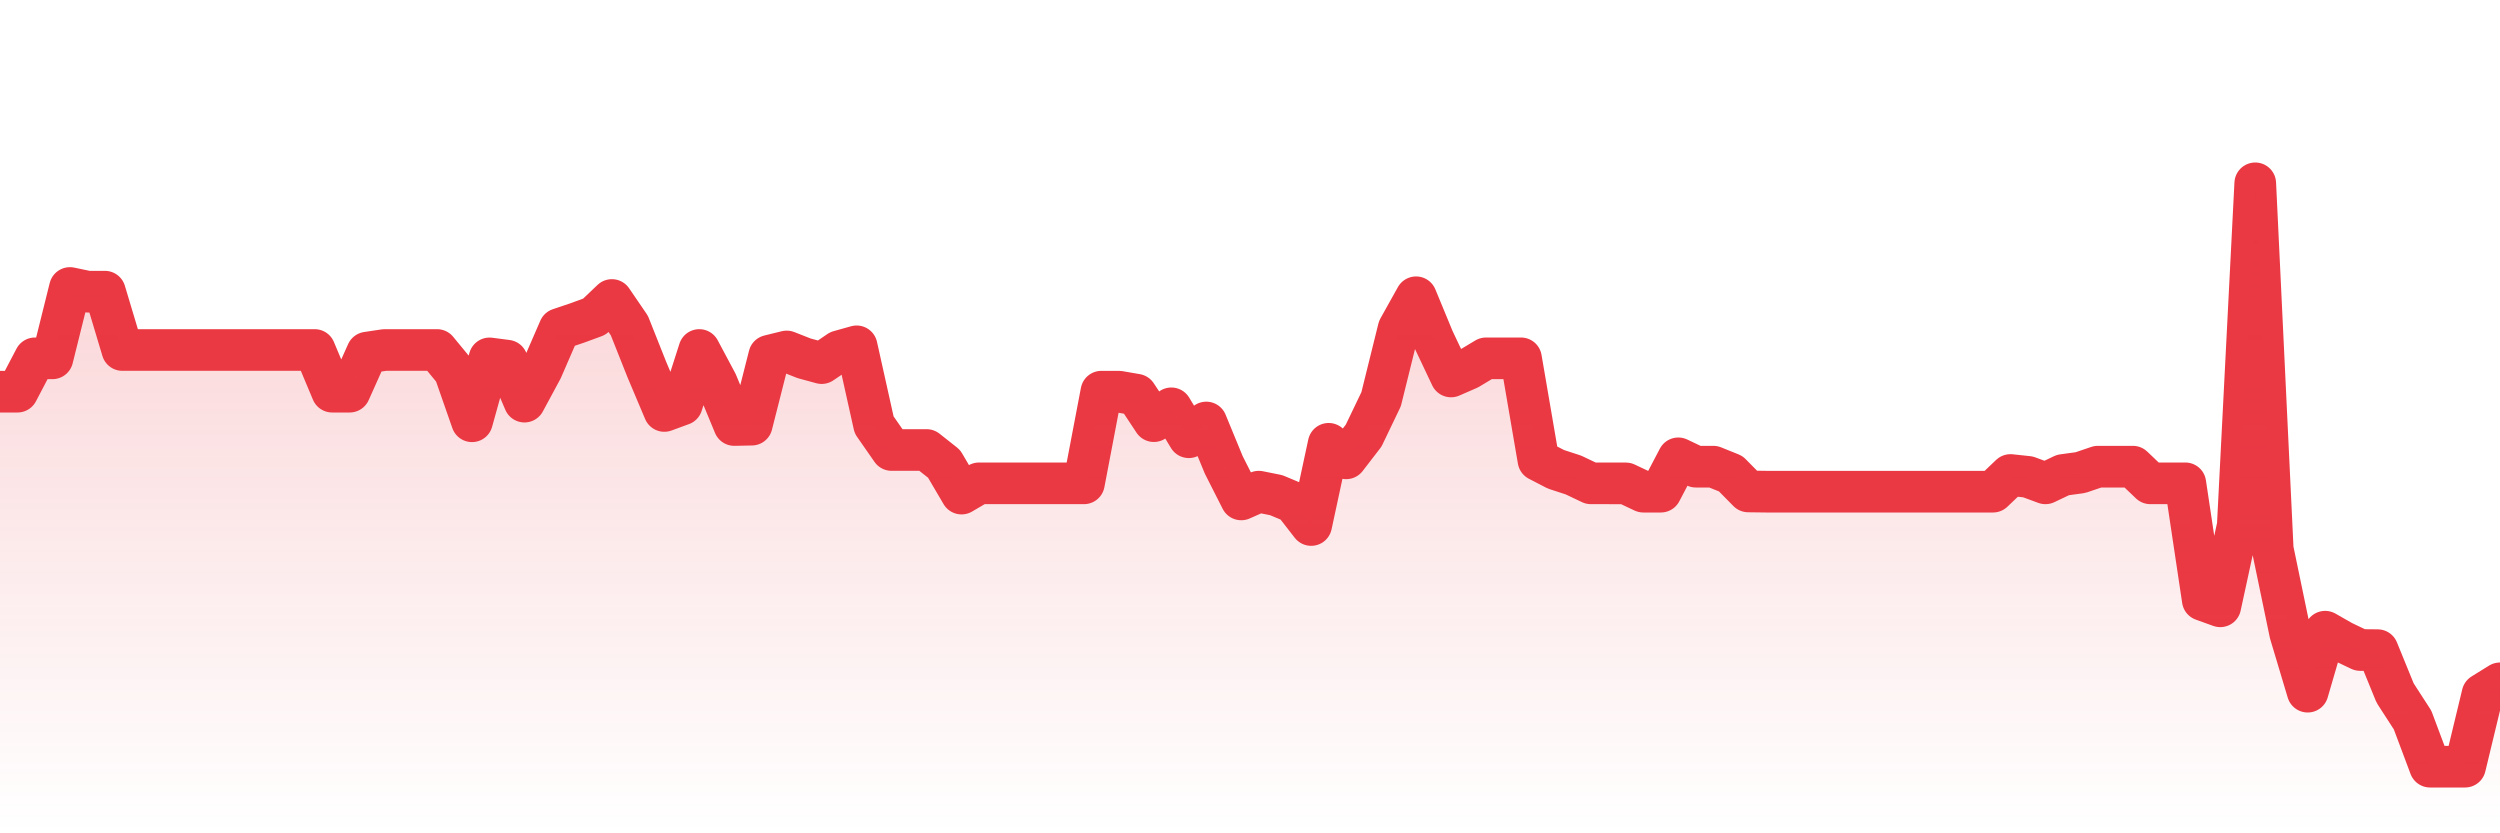 <svg xmlns="http://www.w3.org/2000/svg" viewBox="0 0 120 40" width="120" height="40">
    <defs>
      <linearGradient id="color_grad" x1="0%" x2="0%" y1="0%" y2="100%">
        <stop offset="0%" style="stop-color:#EA3943;stop-opacity:0.4;"></stop>
        <stop offset="100%" style="stop-color:#EA3943;stop-opacity:0.0;"></stop>
      </linearGradient>
    </defs>
    <g>
      <path stroke="#EA3943" stroke-width="2" stroke-linecap="round" stroke-linejoin="round" fill="none" d="M 0 18.8 L 0.839 18.8 L 1.678 17.2 L 2.517 17.2 L 3.357 13.824 L 4.196 14 L 5.035 14 L 5.874 16.8 L 6.713 16.8 L 7.552 16.8 L 8.392 16.8 L 9.231 16.8 L 10.07 16.8 L 10.909 16.8 L 11.748 16.8 L 12.587 16.8 L 13.427 16.8 L 14.266 16.8 L 15.105 16.8 L 15.944 18.8 L 16.783 18.8 L 17.622 16.926 L 18.462 16.8 L 19.301 16.8 L 20.14 16.8 L 20.979 16.8 L 21.818 17.818 L 22.657 20.221 L 23.497 17.203 L 24.336 17.312 L 25.175 19.278 L 26.014 17.723 L 26.853 15.79 L 27.692 15.508 L 28.531 15.2 L 29.371 14.4 L 30.21 15.628 L 31.049 17.74 L 31.888 19.726 L 32.727 19.418 L 33.566 16.8 L 34.406 18.375 L 35.245 20.4 L 36.084 20.383 L 36.923 17.077 L 37.762 16.87 L 38.601 17.2 L 39.441 17.429 L 40.28 16.859 L 41.119 16.624 L 41.958 20.394 L 42.797 21.6 L 43.636 21.6 L 44.476 21.6 L 45.315 22.263 L 46.154 23.692 L 46.993 23.2 L 47.832 23.2 L 48.671 23.2 L 49.51 23.2 L 50.35 23.2 L 51.189 23.2 L 52.028 23.2 L 52.867 18.8 L 53.706 18.8 L 54.545 18.945 L 55.385 20.215 L 56.224 19.6 L 57.063 20.987 L 57.902 20.28 L 58.741 22.316 L 59.58 23.972 L 60.42 23.6 L 61.259 23.768 L 62.098 24.12 L 62.937 25.2 L 63.776 21.303 L 64.615 22 L 65.455 20.909 L 66.294 19.161 L 67.133 15.773 L 67.972 14.269 L 68.811 16.299 L 69.65 18.07 L 70.49 17.703 L 71.329 17.2 L 72.168 17.2 L 73.007 17.2 L 73.846 22.092 L 74.685 22.526 L 75.524 22.8 L 76.364 23.2 L 77.203 23.2 L 78.042 23.203 L 78.881 23.6 L 79.72 23.6 L 80.559 22 L 81.399 22.4 L 82.238 22.4 L 83.077 22.738 L 83.916 23.589 L 84.755 23.6 L 85.594 23.6 L 86.434 23.6 L 87.273 23.6 L 88.112 23.6 L 88.951 23.6 L 89.79 23.6 L 90.629 23.6 L 91.469 23.6 L 92.308 23.6 L 93.147 23.6 L 93.986 23.6 L 94.825 23.6 L 95.664 23.6 L 96.503 22.8 L 97.343 22.89 L 98.182 23.2 L 99.021 22.8 L 99.86 22.685 L 100.699 22.4 L 101.538 22.4 L 102.378 22.4 L 103.217 23.2 L 104.056 23.2 L 104.895 23.2 L 105.734 28.8 L 106.573 29.102 L 107.413 25.231 L 108.252 8.8 L 109.091 26.364 L 109.93 30.4 L 110.769 33.2 L 111.608 30.322 L 112.448 30.8 L 113.287 31.2 L 114.126 31.208 L 114.965 33.264 L 115.804 34.562 L 116.643 36.8 L 117.483 36.8 L 118.322 36.8 L 119.161 33.32 L 120 32.8"></path>
      <path stroke="none" fill-opacity="0.6" fill="url(#color_grad)" d="M 0 40 L 0 18.8 L 0.839 18.8 L 1.678 17.2 L 2.517 17.2 L 3.357 13.824 L 4.196 14 L 5.035 14 L 5.874 16.8 L 6.713 16.8 L 7.552 16.8 L 8.392 16.8 L 9.231 16.8 L 10.07 16.8 L 10.909 16.8 L 11.748 16.8 L 12.587 16.8 L 13.427 16.8 L 14.266 16.8 L 15.105 16.8 L 15.944 18.8 L 16.783 18.8 L 17.622 16.926 L 18.462 16.8 L 19.301 16.8 L 20.14 16.8 L 20.979 16.8 L 21.818 17.818 L 22.657 20.221 L 23.497 17.203 L 24.336 17.312 L 25.175 19.278 L 26.014 17.723 L 26.853 15.79 L 27.692 15.508 L 28.531 15.2 L 29.371 14.4 L 30.21 15.628 L 31.049 17.74 L 31.888 19.726 L 32.727 19.418 L 33.566 16.8 L 34.406 18.375 L 35.245 20.4 L 36.084 20.383 L 36.923 17.077 L 37.762 16.87 L 38.601 17.2 L 39.441 17.429 L 40.28 16.859 L 41.119 16.624 L 41.958 20.394 L 42.797 21.6 L 43.636 21.6 L 44.476 21.6 L 45.315 22.263 L 46.154 23.692 L 46.993 23.2 L 47.832 23.2 L 48.671 23.2 L 49.51 23.2 L 50.35 23.2 L 51.189 23.2 L 52.028 23.2 L 52.867 18.8 L 53.706 18.8 L 54.545 18.945 L 55.385 20.215 L 56.224 19.6 L 57.063 20.987 L 57.902 20.28 L 58.741 22.316 L 59.58 23.972 L 60.42 23.6 L 61.259 23.768 L 62.098 24.12 L 62.937 25.2 L 63.776 21.303 L 64.615 22 L 65.455 20.909 L 66.294 19.161 L 67.133 15.773 L 67.972 14.269 L 68.811 16.299 L 69.65 18.07 L 70.49 17.703 L 71.329 17.2 L 72.168 17.2 L 73.007 17.2 L 73.846 22.092 L 74.685 22.526 L 75.524 22.8 L 76.364 23.2 L 77.203 23.2 L 78.042 23.203 L 78.881 23.6 L 79.72 23.6 L 80.559 22 L 81.399 22.4 L 82.238 22.4 L 83.077 22.738 L 83.916 23.589 L 84.755 23.6 L 85.594 23.6 L 86.434 23.6 L 87.273 23.6 L 88.112 23.6 L 88.951 23.6 L 89.79 23.6 L 90.629 23.6 L 91.469 23.6 L 92.308 23.6 L 93.147 23.6 L 93.986 23.6 L 94.825 23.6 L 95.664 23.6 L 96.503 22.8 L 97.343 22.89 L 98.182 23.2 L 99.021 22.8 L 99.86 22.685 L 100.699 22.4 L 101.538 22.4 L 102.378 22.4 L 103.217 23.2 L 104.056 23.2 L 104.895 23.2 L 105.734 28.8 L 106.573 29.102 L 107.413 25.231 L 108.252 8.8 L 109.091 26.364 L 109.93 30.4 L 110.769 33.2 L 111.608 30.322 L 112.448 30.8 L 113.287 31.2 L 114.126 31.208 L 114.965 33.264 L 115.804 34.562 L 116.643 36.8 L 117.483 36.8 L 118.322 36.8 L 119.161 33.32 L 120 32.8 L 120 40 Z"></path>
    </g>
  </svg>